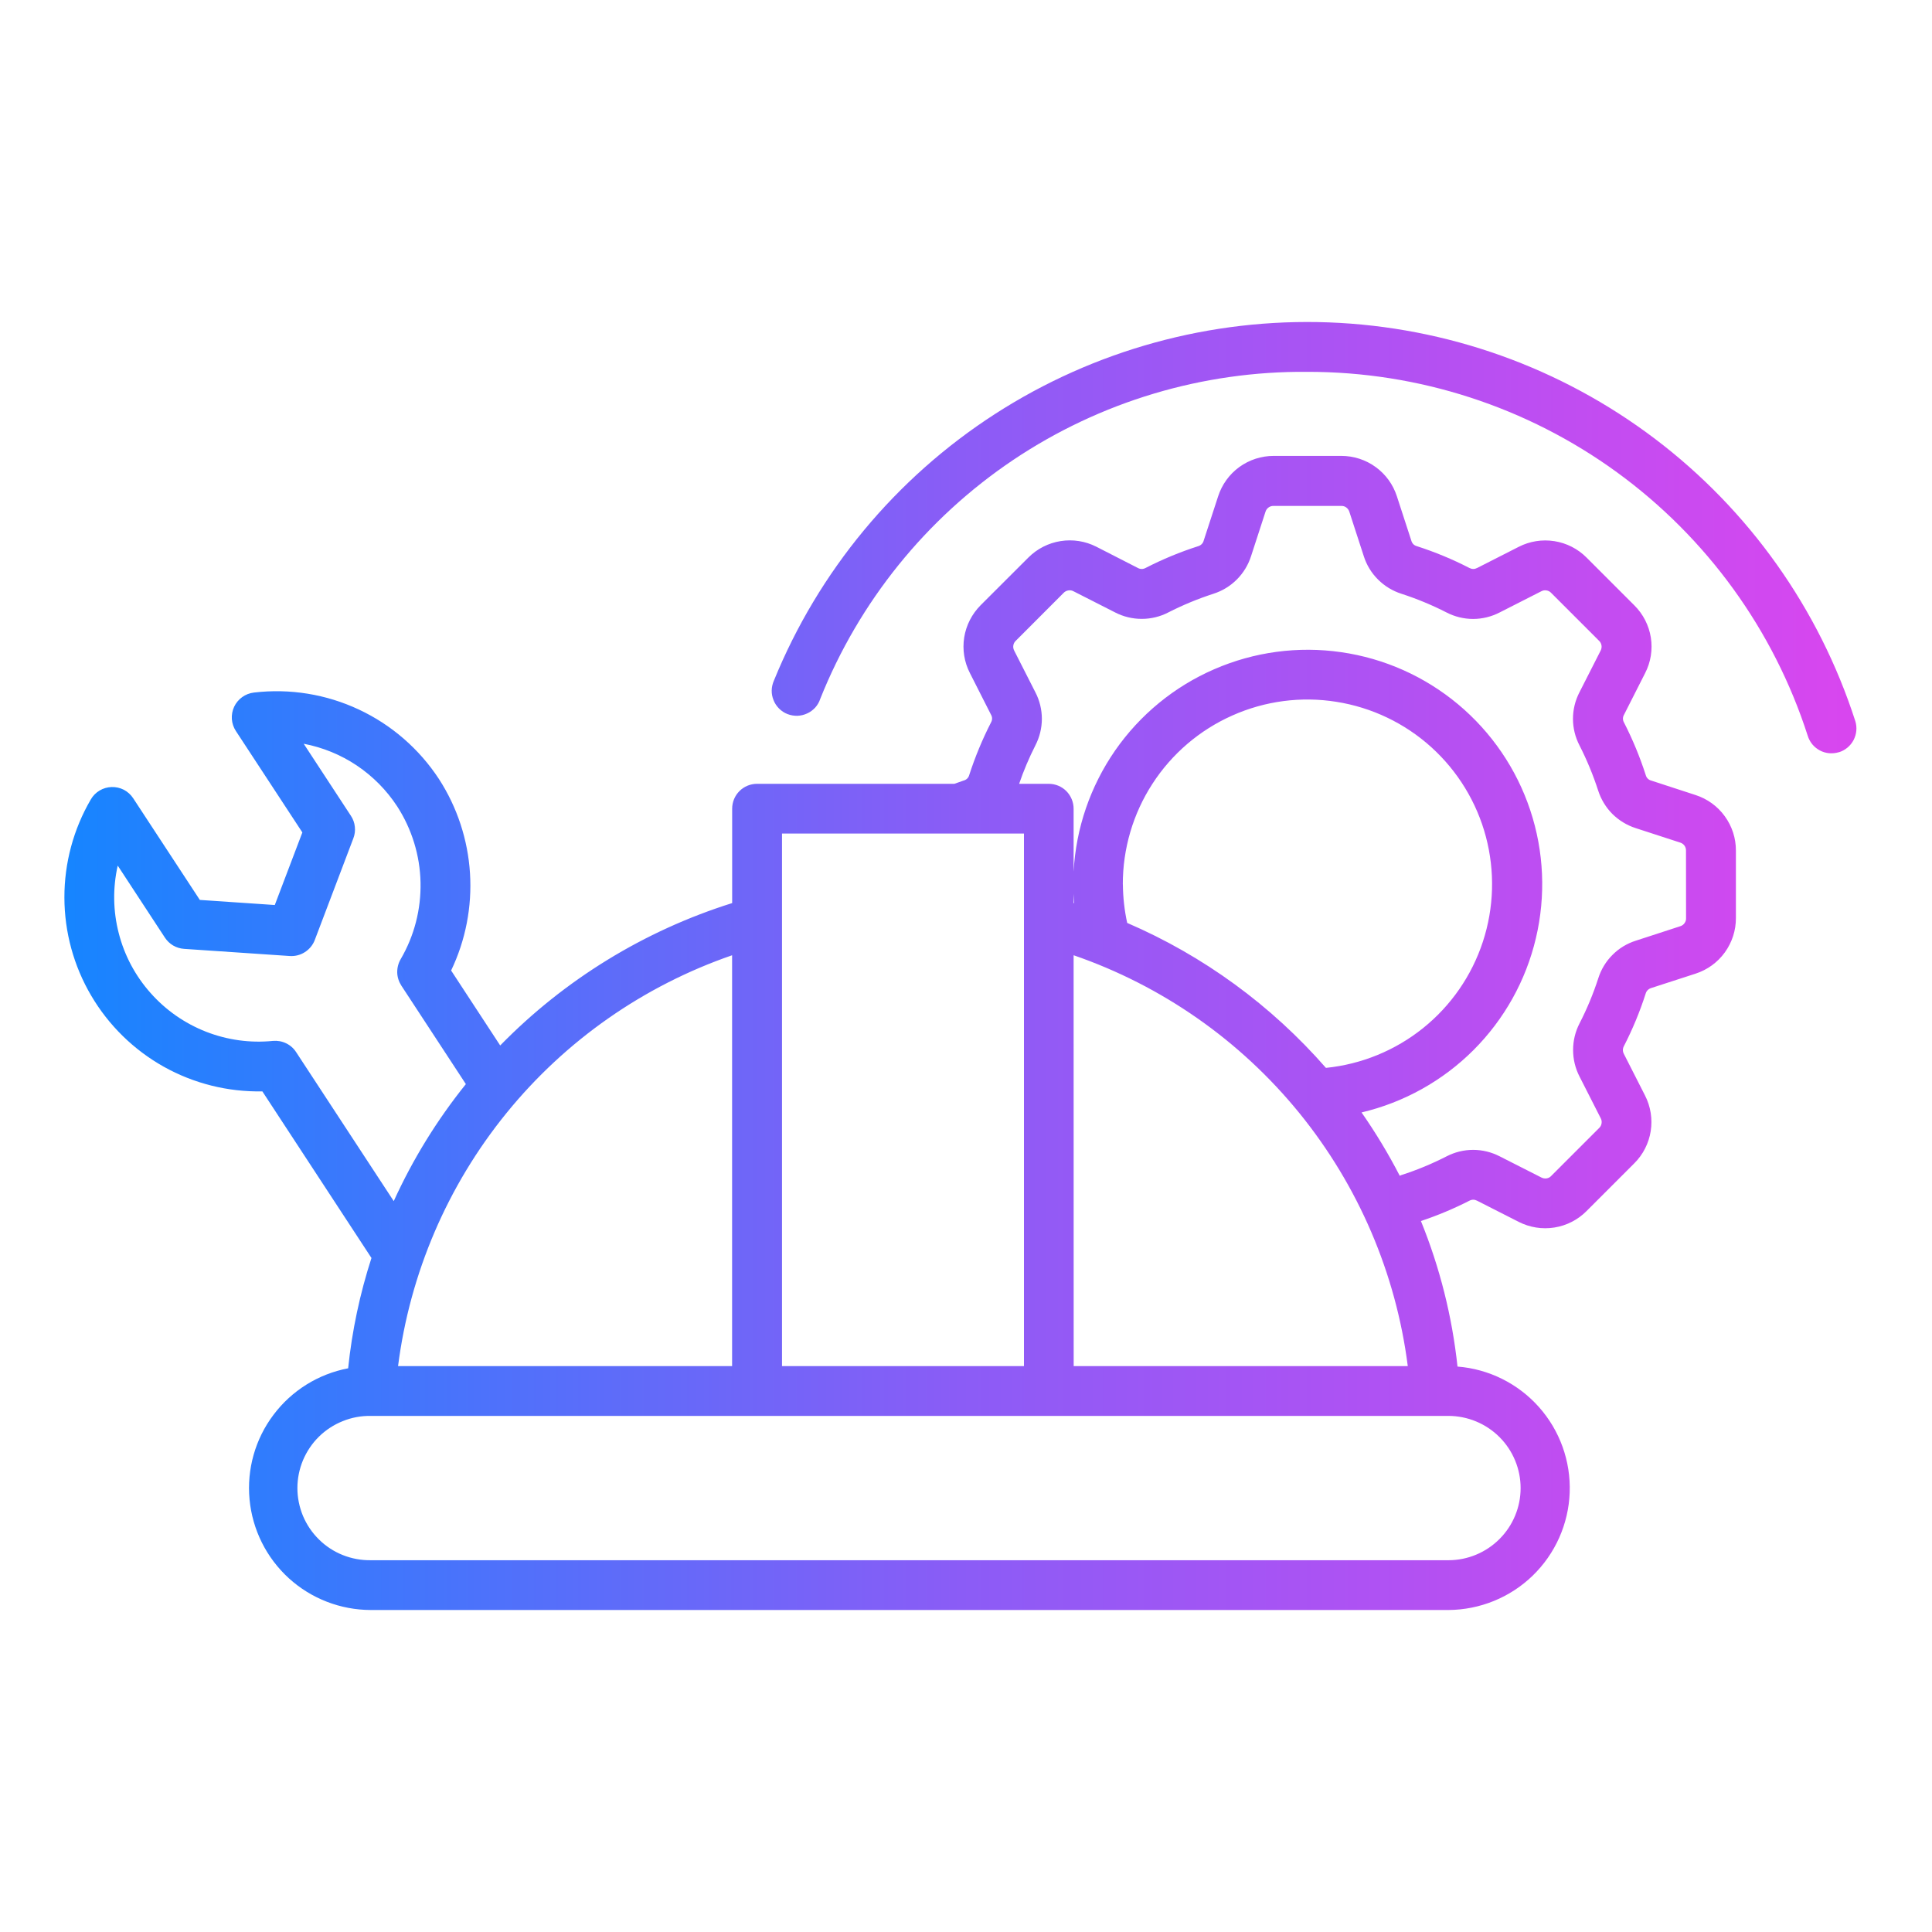 <svg width="30" height="30" viewBox="0 0 30 30" fill="none" xmlns="http://www.w3.org/2000/svg">
<path d="M26.328 12.345L25.641 12.121C25.62 12.116 25.601 12.105 25.586 12.09C25.571 12.075 25.561 12.056 25.555 12.035C25.465 11.755 25.352 11.482 25.218 11.22C25.207 11.201 25.201 11.18 25.201 11.159C25.201 11.137 25.207 11.117 25.218 11.098L25.545 10.453C25.633 10.283 25.664 10.089 25.634 9.899C25.604 9.71 25.514 9.535 25.378 9.4L24.636 8.658C24.501 8.522 24.326 8.433 24.137 8.403C23.947 8.373 23.753 8.404 23.583 8.491L22.938 8.819C22.919 8.829 22.898 8.835 22.877 8.835C22.856 8.835 22.835 8.829 22.816 8.819C22.554 8.684 22.281 8.571 22.001 8.481C21.98 8.475 21.961 8.465 21.946 8.45C21.931 8.434 21.92 8.415 21.915 8.395L21.691 7.707C21.632 7.524 21.517 7.365 21.361 7.252C21.206 7.139 21.019 7.079 20.827 7.079H19.779C19.587 7.079 19.4 7.139 19.244 7.252C19.089 7.365 18.974 7.524 18.915 7.707L18.691 8.394C18.686 8.415 18.675 8.434 18.66 8.449C18.645 8.464 18.626 8.475 18.606 8.481C18.325 8.571 18.052 8.684 17.789 8.819C17.771 8.829 17.75 8.835 17.729 8.835C17.707 8.835 17.686 8.829 17.668 8.819L17.023 8.489C16.852 8.402 16.658 8.372 16.469 8.402C16.28 8.432 16.105 8.521 15.969 8.657L15.227 9.398C15.092 9.534 15.002 9.709 14.972 9.898C14.942 10.087 14.973 10.281 15.061 10.452L15.388 11.097C15.399 11.115 15.405 11.136 15.405 11.158C15.405 11.179 15.399 11.2 15.388 11.219C15.254 11.481 15.141 11.754 15.05 12.035C15.045 12.055 15.034 12.074 15.019 12.089C15.004 12.104 14.985 12.115 14.964 12.12L14.819 12.171H11.756C11.653 12.171 11.555 12.211 11.482 12.284C11.409 12.357 11.369 12.455 11.369 12.558V14.023C10.004 14.452 8.767 15.211 7.767 16.234L7.005 15.07C7.23 14.6 7.331 14.08 7.298 13.559C7.265 13.039 7.1 12.536 6.817 12.098C6.51 11.629 6.078 11.254 5.571 11.017C5.063 10.779 4.499 10.688 3.942 10.754C3.876 10.762 3.814 10.786 3.76 10.825C3.707 10.863 3.664 10.915 3.636 10.974C3.608 11.034 3.596 11.1 3.6 11.165C3.605 11.231 3.626 11.295 3.662 11.35L4.695 12.926L4.267 14.053L3.103 13.974L2.068 12.395C2.032 12.34 1.982 12.295 1.924 12.264C1.865 12.234 1.8 12.219 1.734 12.221C1.668 12.223 1.604 12.241 1.547 12.275C1.49 12.309 1.443 12.356 1.41 12.414C1.14 12.876 0.999 13.402 1 13.937C1.001 14.473 1.144 14.998 1.416 15.46C1.687 15.921 2.076 16.302 2.543 16.564C3.01 16.825 3.538 16.957 4.074 16.947L5.768 19.534C5.588 20.091 5.466 20.665 5.406 21.247C4.943 21.335 4.53 21.592 4.247 21.969C3.963 22.345 3.831 22.814 3.875 23.283C3.919 23.752 4.136 24.188 4.484 24.506C4.832 24.823 5.286 24.999 5.757 25H22.492C22.98 24.997 23.449 24.806 23.799 24.467C24.15 24.127 24.356 23.665 24.374 23.177C24.392 22.689 24.221 22.213 23.896 21.848C23.572 21.484 23.119 21.258 22.632 21.22C22.549 20.444 22.358 19.683 22.064 18.96C22.322 18.874 22.573 18.769 22.816 18.645C22.834 18.635 22.855 18.629 22.876 18.629C22.897 18.629 22.918 18.635 22.937 18.645L23.582 18.973C23.753 19.06 23.946 19.091 24.136 19.061C24.325 19.031 24.5 18.942 24.635 18.806L25.377 18.064C25.513 17.929 25.602 17.754 25.632 17.565C25.662 17.375 25.631 17.181 25.544 17.011L25.216 16.366C25.206 16.347 25.2 16.326 25.2 16.305C25.2 16.284 25.206 16.262 25.216 16.244C25.351 15.982 25.464 15.709 25.554 15.428C25.56 15.408 25.57 15.389 25.586 15.374C25.601 15.359 25.62 15.348 25.64 15.342L26.328 15.119C26.511 15.06 26.67 14.945 26.783 14.789C26.895 14.634 26.956 14.447 26.955 14.256V13.208C26.956 13.016 26.895 12.829 26.782 12.674C26.67 12.519 26.511 12.404 26.328 12.345ZM12.143 12.943H15.9V21.213H12.143V12.943ZM16.671 13.88C16.673 13.928 16.676 13.977 16.68 14.025L16.671 14.021V13.88ZM17.435 13.733C17.434 13.178 17.594 12.634 17.896 12.169C18.198 11.703 18.629 11.335 19.136 11.11C19.643 10.884 20.205 10.81 20.753 10.898C21.301 10.985 21.812 11.229 22.224 11.601C22.636 11.974 22.931 12.457 23.073 12.993C23.215 13.53 23.199 14.096 23.026 14.623C22.853 15.151 22.53 15.617 22.098 15.964C21.665 16.312 21.141 16.526 20.589 16.582C19.741 15.611 18.687 14.841 17.503 14.331C17.46 14.134 17.438 13.934 17.436 13.733H17.435ZM16.671 14.833C18.044 15.306 19.258 16.155 20.175 17.282C21.092 18.41 21.676 19.771 21.86 21.213H16.672L16.671 14.833ZM11.368 14.833V21.213H6.181C6.365 19.771 6.949 18.41 7.865 17.283C8.782 16.155 9.995 15.307 11.369 14.833H11.368ZM4.598 16.337C4.56 16.278 4.506 16.23 4.442 16.2C4.379 16.169 4.308 16.157 4.238 16.163C3.885 16.199 3.528 16.149 3.198 16.02C2.867 15.89 2.572 15.684 2.337 15.418C2.101 15.153 1.932 14.835 1.844 14.491C1.755 14.147 1.75 13.787 1.828 13.441L2.561 14.56C2.594 14.61 2.638 14.652 2.689 14.682C2.741 14.712 2.799 14.73 2.859 14.734L4.501 14.845C4.584 14.85 4.666 14.829 4.735 14.784C4.805 14.739 4.859 14.673 4.888 14.596L5.487 13.017C5.509 12.96 5.517 12.899 5.51 12.838C5.504 12.777 5.483 12.719 5.449 12.668L4.716 11.549C5.011 11.605 5.292 11.72 5.541 11.887C5.791 12.055 6.004 12.271 6.168 12.522C6.395 12.874 6.521 13.282 6.53 13.701C6.539 14.12 6.433 14.533 6.221 14.895C6.185 14.957 6.167 15.028 6.168 15.101C6.17 15.172 6.192 15.242 6.231 15.303L7.234 16.834C6.786 17.391 6.41 18.001 6.114 18.651L4.598 16.337ZM23.612 23.107C23.612 23.404 23.494 23.688 23.284 23.898C23.074 24.108 22.789 24.227 22.492 24.227H5.757C5.608 24.229 5.461 24.202 5.323 24.147C5.185 24.092 5.059 24.01 4.953 23.905C4.847 23.801 4.763 23.677 4.705 23.54C4.648 23.403 4.618 23.255 4.618 23.107C4.618 22.958 4.648 22.811 4.705 22.674C4.763 22.537 4.847 22.412 4.953 22.308C5.059 22.204 5.185 22.122 5.323 22.067C5.461 22.011 5.608 21.984 5.757 21.986H22.492C22.789 21.987 23.074 22.105 23.284 22.315C23.494 22.525 23.612 22.81 23.612 23.107ZM26.181 14.256C26.183 14.284 26.174 14.312 26.157 14.335C26.141 14.358 26.117 14.375 26.089 14.383L25.401 14.607C25.264 14.65 25.139 14.726 25.038 14.828C24.937 14.929 24.861 15.054 24.818 15.191C24.74 15.431 24.643 15.666 24.527 15.891C24.461 16.019 24.427 16.16 24.427 16.304C24.427 16.448 24.461 16.589 24.527 16.717L24.855 17.362C24.869 17.387 24.874 17.416 24.869 17.444C24.865 17.472 24.851 17.498 24.83 17.517L24.088 18.259C24.069 18.28 24.044 18.294 24.015 18.298C23.987 18.302 23.959 18.297 23.934 18.284L23.288 17.956C23.16 17.89 23.018 17.855 22.875 17.855C22.731 17.855 22.59 17.89 22.462 17.956C22.237 18.071 22.002 18.169 21.761 18.246C21.752 18.249 21.744 18.254 21.735 18.257C21.559 17.916 21.361 17.588 21.142 17.274C21.799 17.119 22.401 16.784 22.88 16.306C23.358 15.828 23.694 15.227 23.849 14.569C24.005 13.911 23.975 13.223 23.762 12.582C23.549 11.94 23.161 11.371 22.642 10.937C22.124 10.504 21.495 10.223 20.826 10.127C20.157 10.03 19.474 10.122 18.854 10.392C18.234 10.661 17.702 11.098 17.316 11.653C16.931 12.209 16.707 12.86 16.671 13.535V12.558C16.671 12.455 16.63 12.357 16.558 12.284C16.485 12.211 16.387 12.171 16.284 12.171H15.825C15.895 11.966 15.98 11.767 16.077 11.575C16.143 11.447 16.178 11.305 16.178 11.162C16.178 11.018 16.143 10.876 16.077 10.749L15.749 10.104C15.736 10.079 15.73 10.05 15.735 10.022C15.739 9.994 15.753 9.968 15.774 9.949L16.515 9.207C16.535 9.186 16.561 9.172 16.589 9.168C16.617 9.163 16.646 9.168 16.671 9.182L17.316 9.51C17.444 9.576 17.585 9.61 17.729 9.61C17.872 9.61 18.014 9.576 18.141 9.51C18.367 9.395 18.601 9.298 18.842 9.22C18.979 9.176 19.103 9.101 19.205 8.999C19.306 8.898 19.382 8.774 19.426 8.637L19.65 7.948C19.658 7.921 19.674 7.897 19.698 7.88C19.721 7.863 19.749 7.855 19.777 7.856H20.826C20.855 7.855 20.883 7.863 20.905 7.88C20.928 7.897 20.945 7.921 20.953 7.948L21.177 8.637C21.22 8.773 21.296 8.898 21.398 8.999C21.5 9.101 21.624 9.176 21.761 9.22C22.002 9.298 22.236 9.395 22.461 9.51C22.589 9.576 22.73 9.611 22.874 9.611C23.018 9.611 23.159 9.576 23.287 9.51L23.932 9.182C23.957 9.168 23.985 9.163 24.014 9.168C24.042 9.172 24.068 9.186 24.087 9.207L24.829 9.949C24.85 9.968 24.864 9.994 24.868 10.022C24.873 10.05 24.867 10.079 24.854 10.104L24.526 10.749C24.46 10.877 24.425 11.018 24.425 11.162C24.425 11.305 24.46 11.447 24.526 11.574C24.641 11.8 24.738 12.034 24.816 12.275C24.86 12.412 24.935 12.536 25.036 12.638C25.138 12.739 25.262 12.815 25.399 12.859L26.088 13.083C26.115 13.091 26.139 13.107 26.156 13.13C26.173 13.153 26.181 13.181 26.18 13.21L26.181 14.256ZM28.554 11.68C28.505 11.695 28.454 11.7 28.403 11.696C28.353 11.691 28.303 11.677 28.259 11.653C28.214 11.629 28.174 11.597 28.141 11.557C28.109 11.518 28.085 11.473 28.07 11.424C27.541 9.781 26.503 8.349 25.107 7.333C23.711 6.318 22.029 5.772 20.303 5.774C18.677 5.759 17.084 6.236 15.733 7.142C14.383 8.049 13.338 9.343 12.736 10.854C12.72 10.903 12.693 10.949 12.658 10.988C12.622 11.026 12.58 11.058 12.532 11.079C12.485 11.101 12.433 11.113 12.381 11.115C12.329 11.116 12.277 11.107 12.228 11.088C12.179 11.069 12.135 11.04 12.098 11.003C12.061 10.966 12.031 10.922 12.012 10.873C11.992 10.825 11.982 10.773 11.983 10.721C11.984 10.668 11.996 10.617 12.017 10.569C12.709 8.87 13.907 7.425 15.448 6.43C16.99 5.435 18.8 4.938 20.633 5.006C22.467 5.075 24.235 5.706 25.697 6.813C27.16 7.921 28.246 9.451 28.809 11.197C28.84 11.296 28.829 11.402 28.782 11.492C28.734 11.583 28.652 11.651 28.554 11.681V11.68Z" fill="url(#paint0_linear_1774_227)"/>
<defs>
<linearGradient id="paint0_linear_1774_227" x1="1" y1="15.048" x2="28.827" y2="15.048" gradientUnits="userSpaceOnUse">
<stop stop-color="#1685FF"/>
<stop offset="0.5" stop-color="#8B5CF6"/>
<stop offset="1" stop-color="#D946EF"/>
</linearGradient>
</defs>
</svg>
